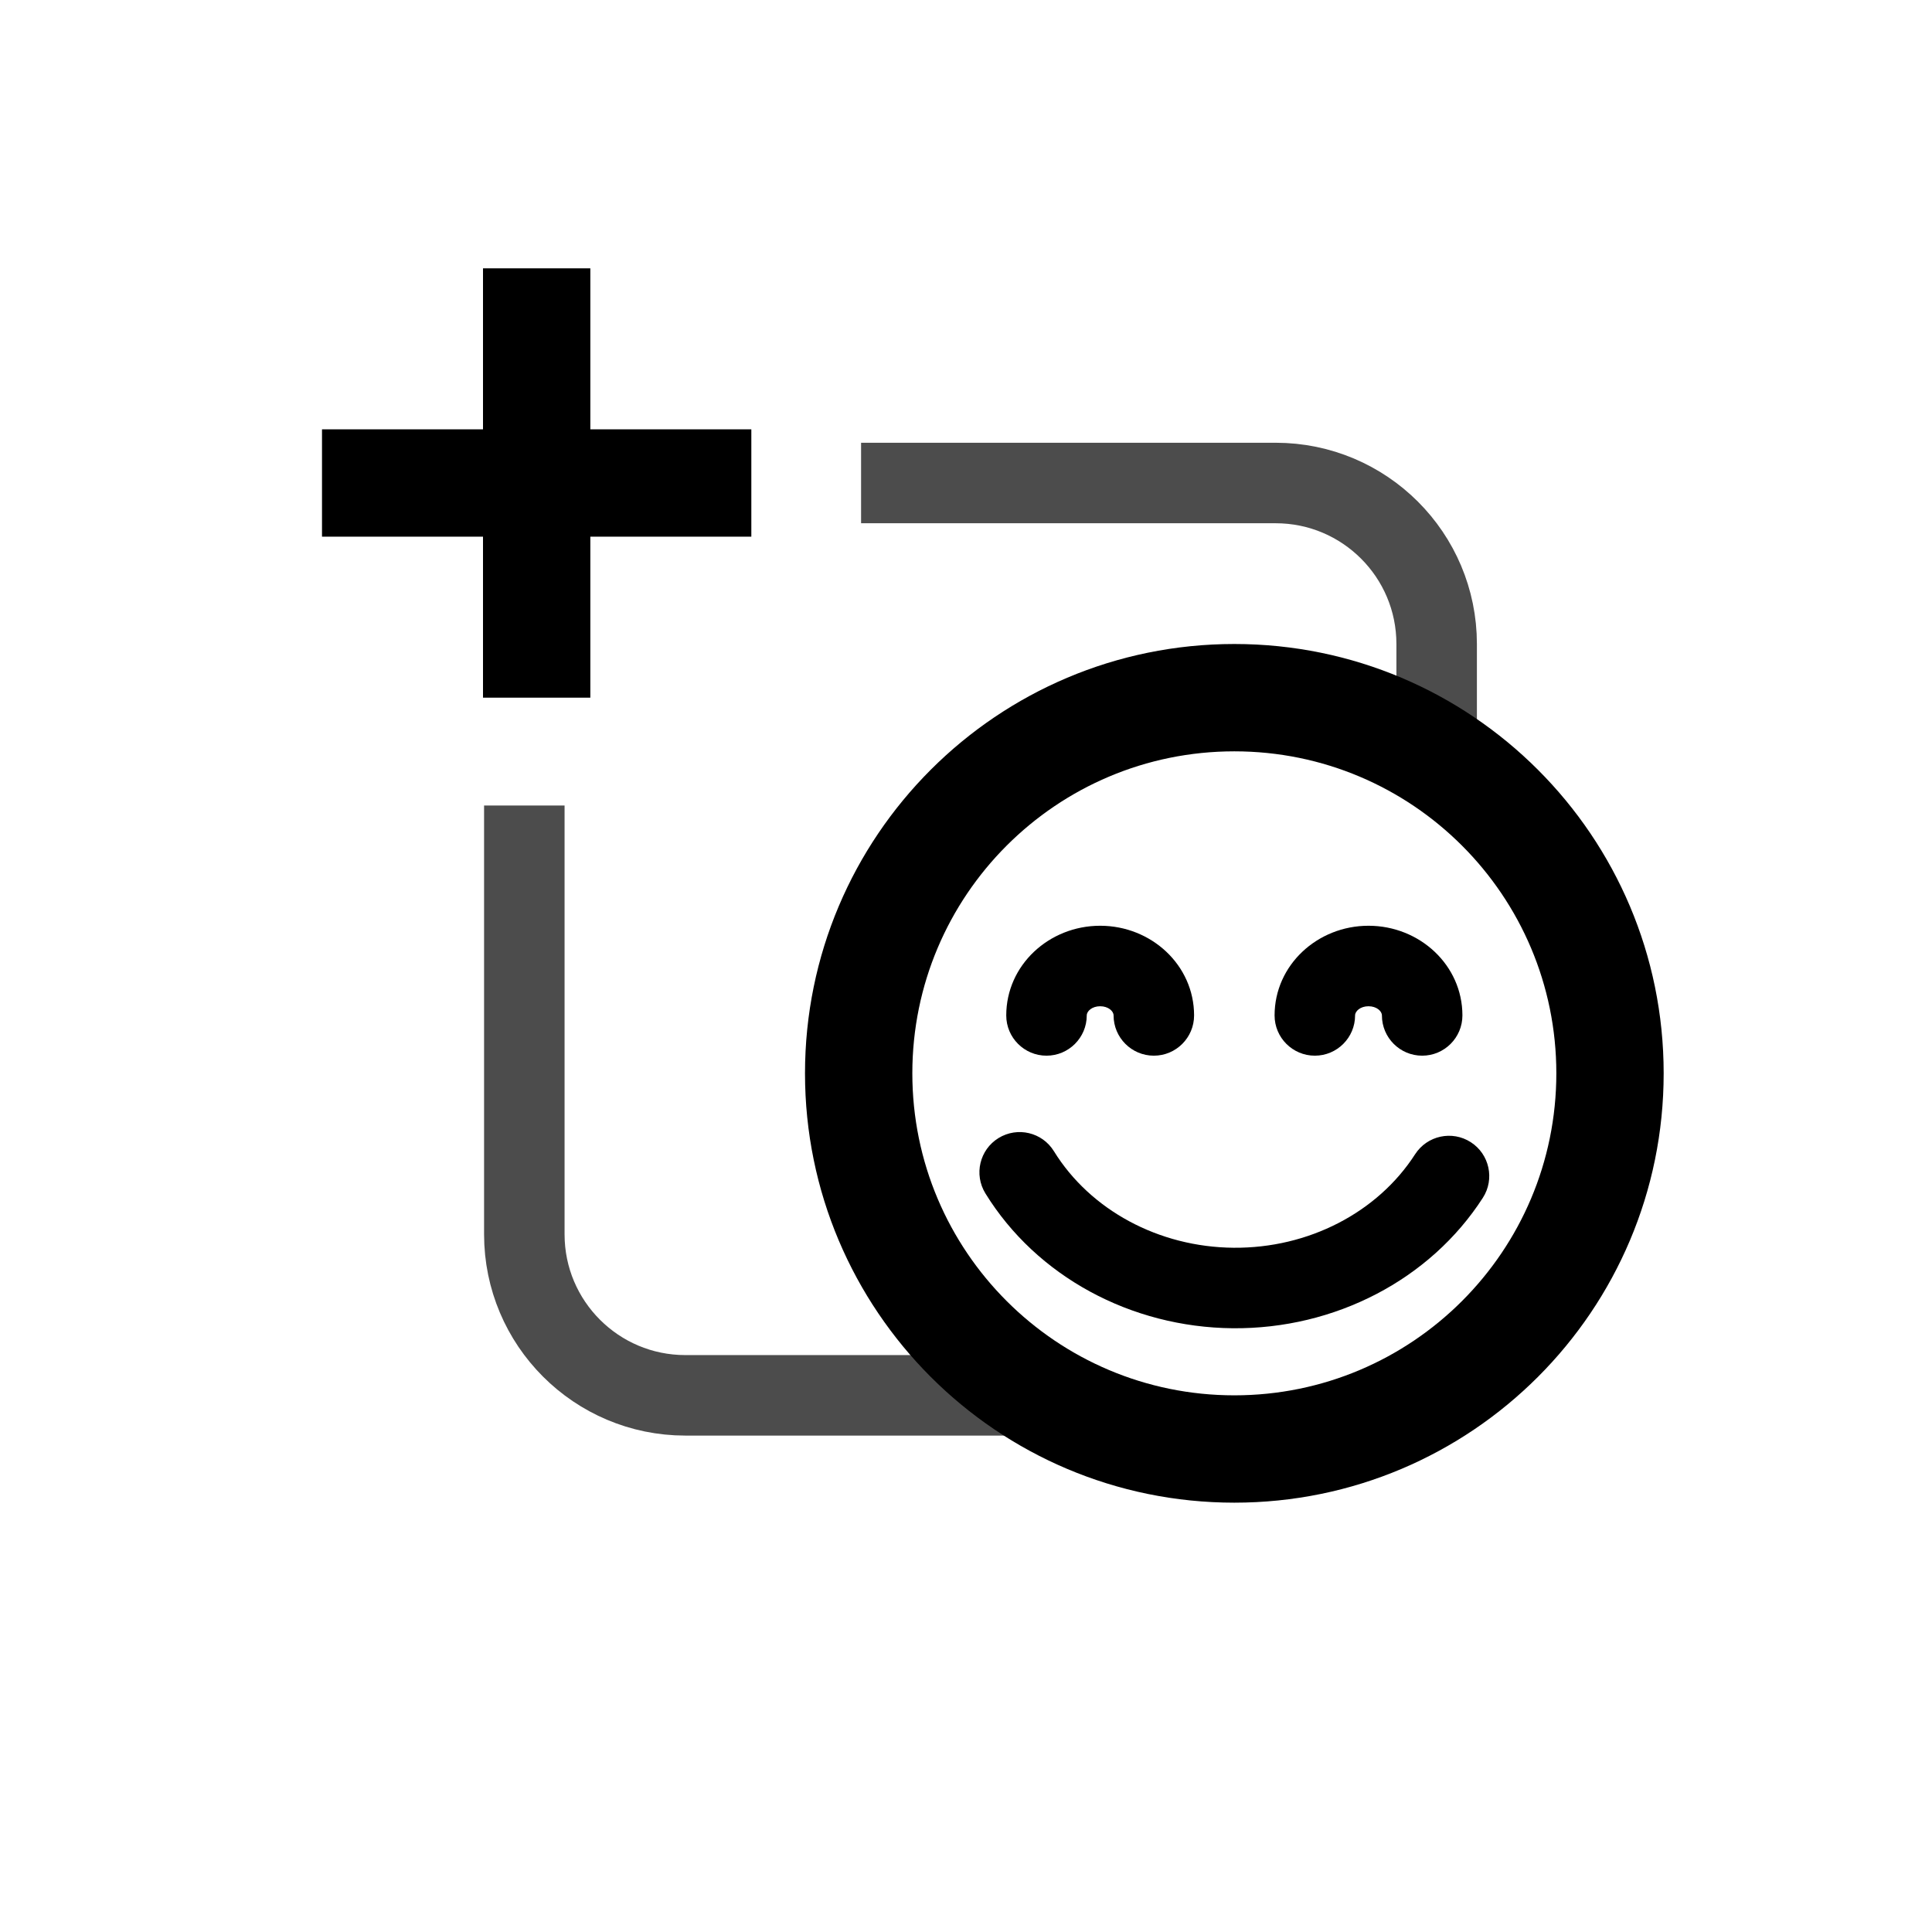 <svg xmlns="http://www.w3.org/2000/svg" width="36" height="36" viewBox="0 0 36 36">
  <g fill="none" fill-rule="evenodd">
    <path stroke="currentColor" stroke-width="1.5" d="M16.045,9 L23.77,9 C25.427,9 26.77,10.343 26.77,12 C26.77,13.041 26.77,13.822 26.77,14.343 M19.072,26 C17.672,26 15.571,26 12.77,26 C11.114,26 9.77,24.657 9.77,23 L9.77,15.01" opacity=".7"/>
    <polygon fill="currentColor" fill-rule="nonzero" points="14 8 14 10 6 10 6 8"/>
    <polygon fill="currentColor" fill-rule="nonzero" points="11 5 11 13 9 13 9 5"/>
    <g fill="currentColor" fill-rule="nonzero" transform="translate(16 13)">
      <path d="M7,-1 C2.582,-1 -1,2.582 -1,7 C-1,11.418 2.582,15 7,15 C11.418,15 15,11.418 15,7 C15,2.582 11.418,-1 7,-1 Z M7,1 C10.314,1 13,3.686 13,7 C13,10.314 10.314,13 7,13 C3.686,13 1,10.314 1,7 C1,3.686 3.686,1 7,1 Z"/>
      <path d="M3.638,8.451 C4.315,9.547 5.59,10.238 6.985,10.25 C8.381,10.262 9.67,9.593 10.369,8.507 C10.594,8.159 11.058,8.059 11.406,8.283 C11.754,8.507 11.855,8.971 11.631,9.319 C10.648,10.846 8.873,11.766 6.972,11.75 C5.07,11.733 3.314,10.782 2.362,9.238 C2.144,8.885 2.254,8.423 2.606,8.206 C2.959,7.989 3.421,8.098 3.638,8.451 Z M4.5,4.25 C5.453,4.25 6.25,4.984 6.25,5.921 C6.25,6.335 5.914,6.671 5.5,6.671 C5.086,6.671 4.75,6.335 4.75,5.921 C4.75,5.841 4.651,5.75 4.5,5.75 C4.349,5.75 4.25,5.841 4.25,5.921 C4.25,6.335 3.914,6.671 3.5,6.671 C3.086,6.671 2.75,6.335 2.75,5.921 C2.75,4.984 3.547,4.25 4.5,4.25 Z M9.5,4.25 C10.453,4.25 11.25,4.984 11.25,5.921 C11.25,6.335 10.914,6.671 10.5,6.671 C10.086,6.671 9.75,6.335 9.75,5.921 C9.75,5.841 9.651,5.75 9.5,5.75 C9.349,5.75 9.25,5.841 9.25,5.921 C9.25,6.335 8.914,6.671 8.5,6.671 C8.086,6.671 7.75,6.335 7.75,5.921 C7.75,4.984 8.547,4.25 9.5,4.25 Z"/>
    </g>
  </g>
</svg>
